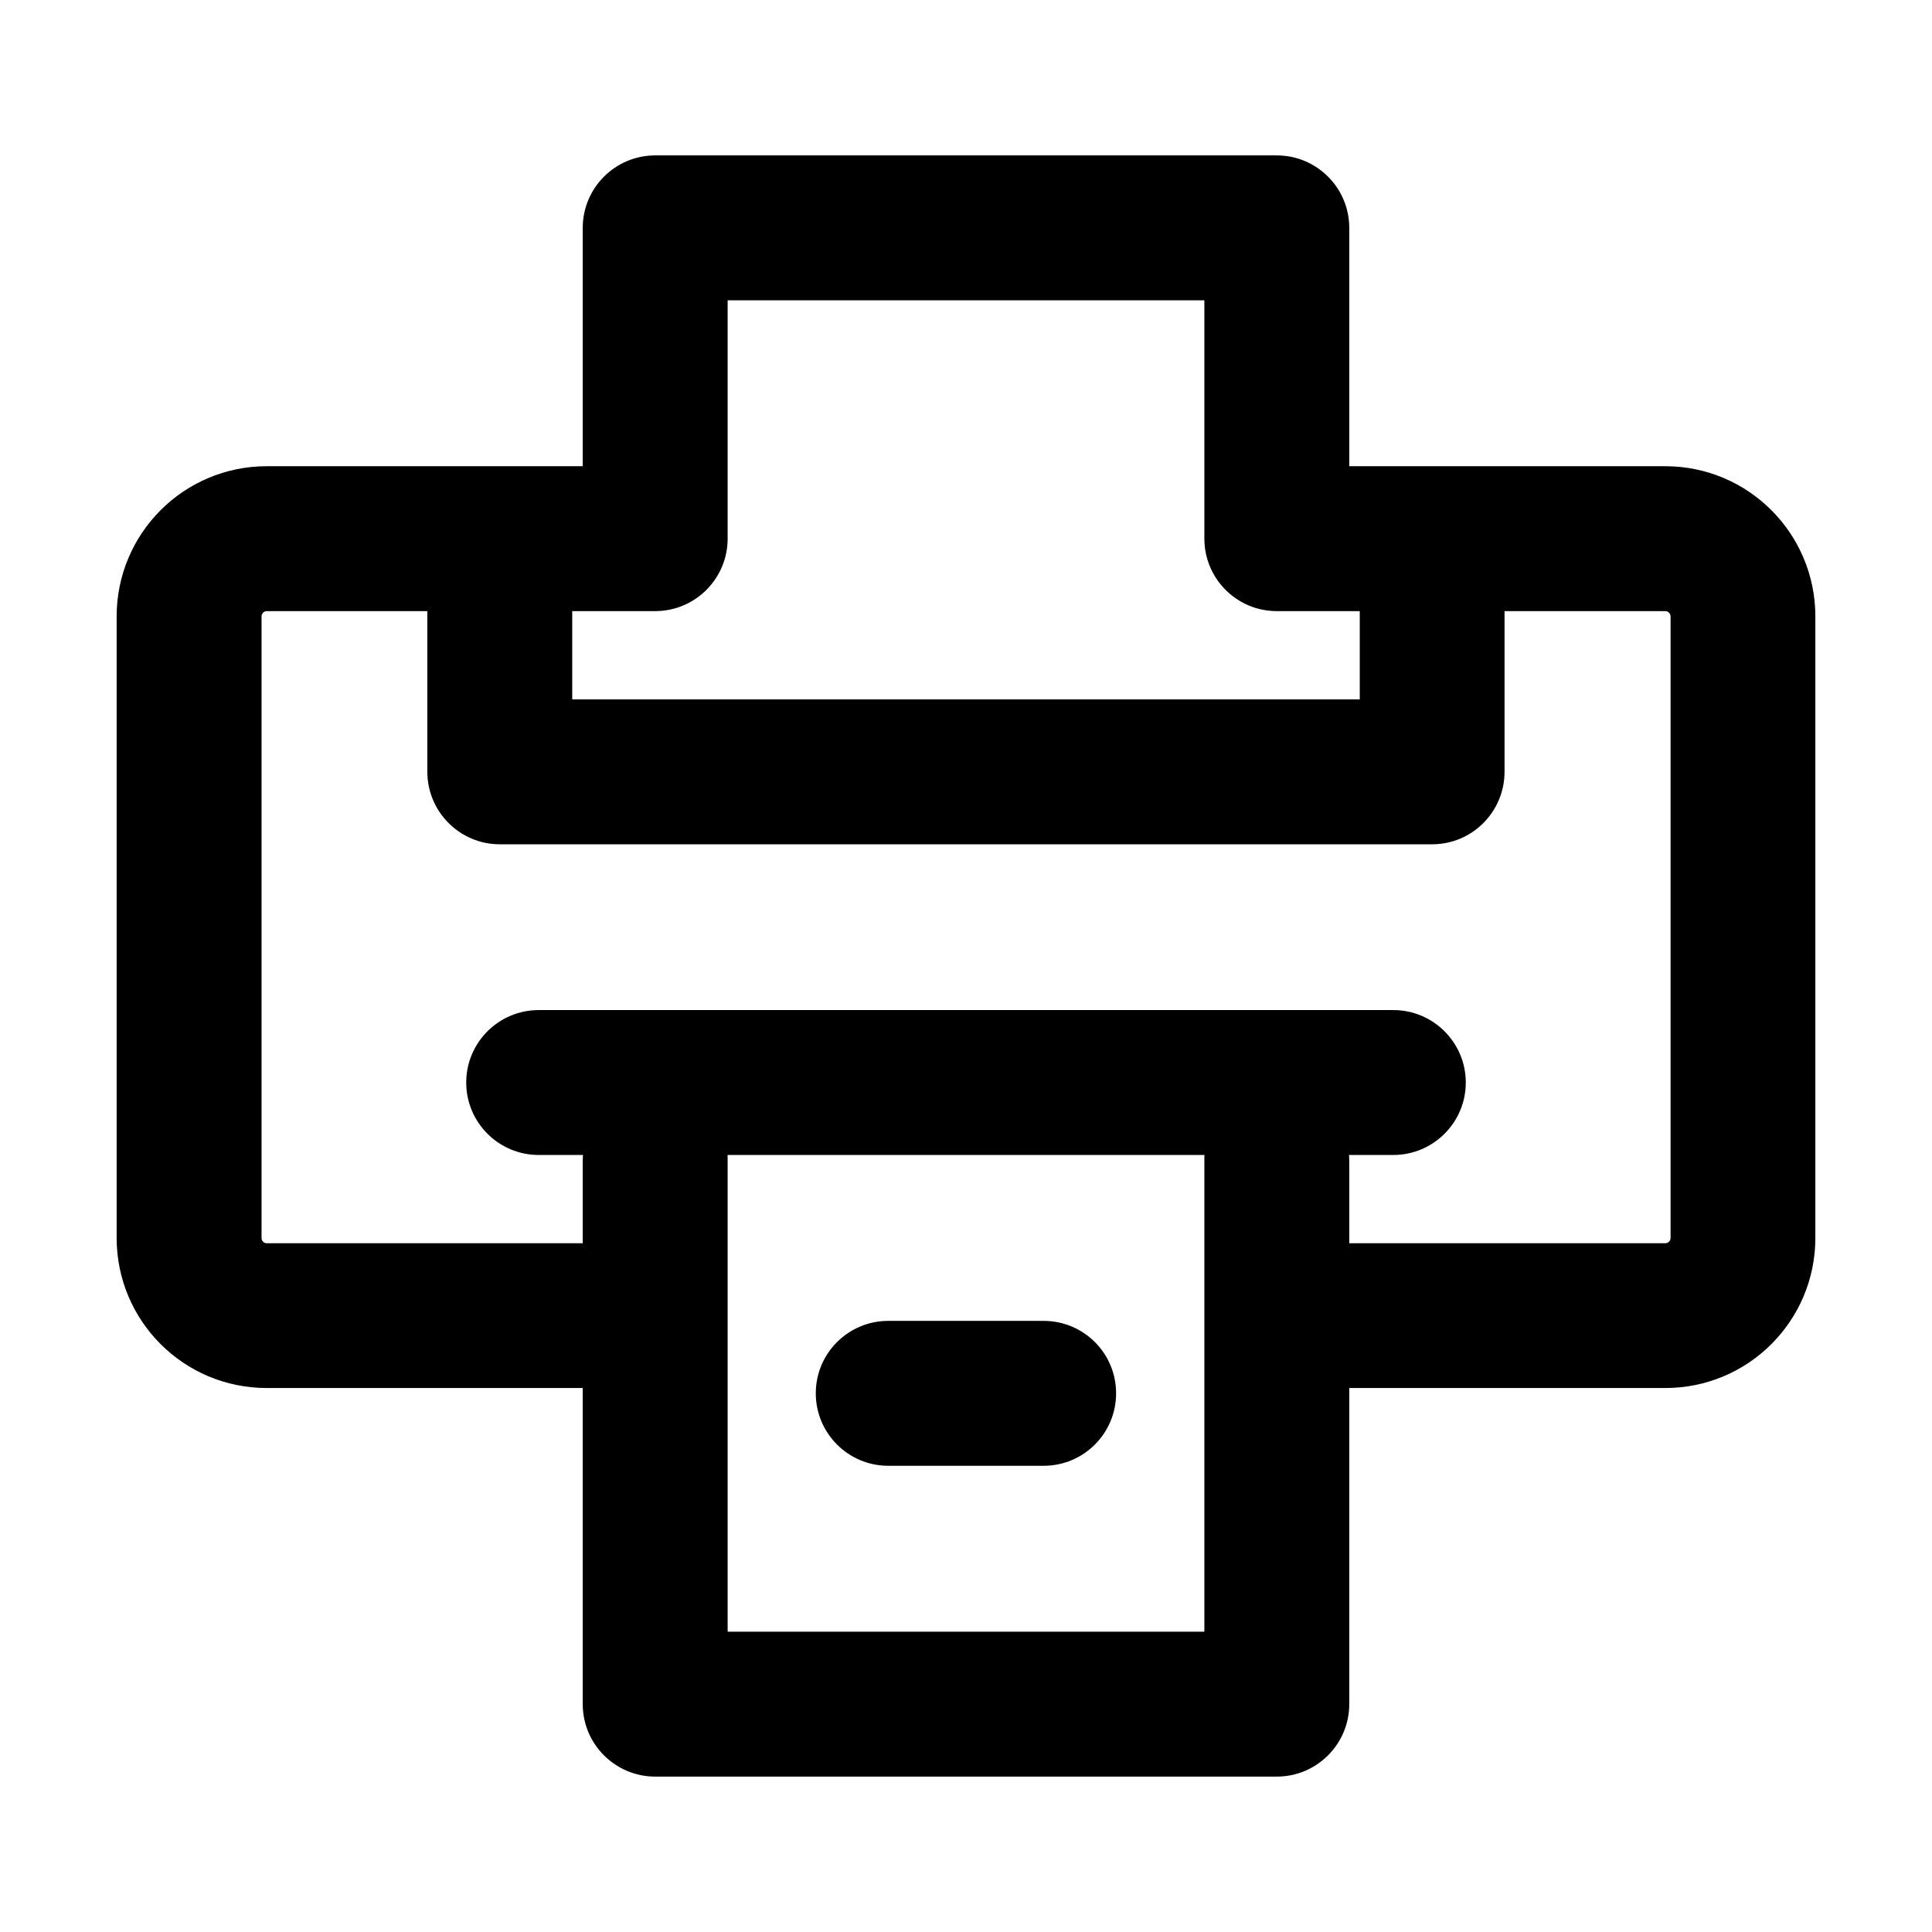 <svg width="16" height="16" viewBox="0 0 16 16" fill="none" xmlns="http://www.w3.org/2000/svg">
<path d="M6.756 11.539C6.756 11.207 7.025 10.939 7.356 10.939H8.643C8.975 10.939 9.243 11.207 9.243 11.539C9.243 11.87 8.975 12.139 8.643 12.139H7.356C7.025 12.139 6.756 11.87 6.756 11.539Z" fill="black"/>
<path fill-rule="evenodd" clip-rule="evenodd" d="M4.826 1.887C4.826 1.556 5.095 1.287 5.426 1.287H10.574C10.905 1.287 11.174 1.556 11.174 1.887V3.861H13.791C14.478 3.861 15.034 4.418 15.034 5.105V10.252C15.034 10.939 14.478 11.495 13.791 11.495H11.174V14.113C11.174 14.444 10.905 14.713 10.574 14.713H5.426C5.095 14.713 4.826 14.444 4.826 14.113V11.495H2.209C1.522 11.495 0.966 10.939 0.966 10.252V5.105C0.966 4.418 1.522 3.861 2.209 3.861H4.826V1.887ZM4.826 10.296V9.609C4.826 9.594 4.827 9.579 4.828 9.565H4.461C4.13 9.565 3.861 9.296 3.861 8.965C3.861 8.634 4.13 8.365 4.461 8.365H11.539C11.87 8.365 12.139 8.634 12.139 8.965C12.139 9.296 11.87 9.565 11.539 9.565H11.172C11.173 9.579 11.174 9.594 11.174 9.609V10.296H13.791C13.815 10.296 13.835 10.276 13.835 10.252V5.105C13.835 5.081 13.815 5.061 13.791 5.061H12.46V6.391C12.46 6.723 12.192 6.992 11.861 6.992H4.139C3.808 6.992 3.539 6.723 3.539 6.391V5.061H2.209C2.185 5.061 2.166 5.081 2.166 5.105V10.252C2.166 10.276 2.185 10.296 2.209 10.296H4.826ZM9.975 9.565H6.025C6.026 9.579 6.026 9.594 6.026 9.609V13.513H9.974V9.609C9.974 9.594 9.974 9.579 9.975 9.565ZM9.974 4.461C9.974 4.695 10.108 4.898 10.304 4.997C10.385 5.038 10.477 5.061 10.574 5.061H11.261V5.792H4.739V5.061H5.426C5.737 5.061 5.993 4.824 6.023 4.521C6.025 4.501 6.026 4.481 6.026 4.461V2.487H9.974V4.461Z" fill="black"/>
</svg>
